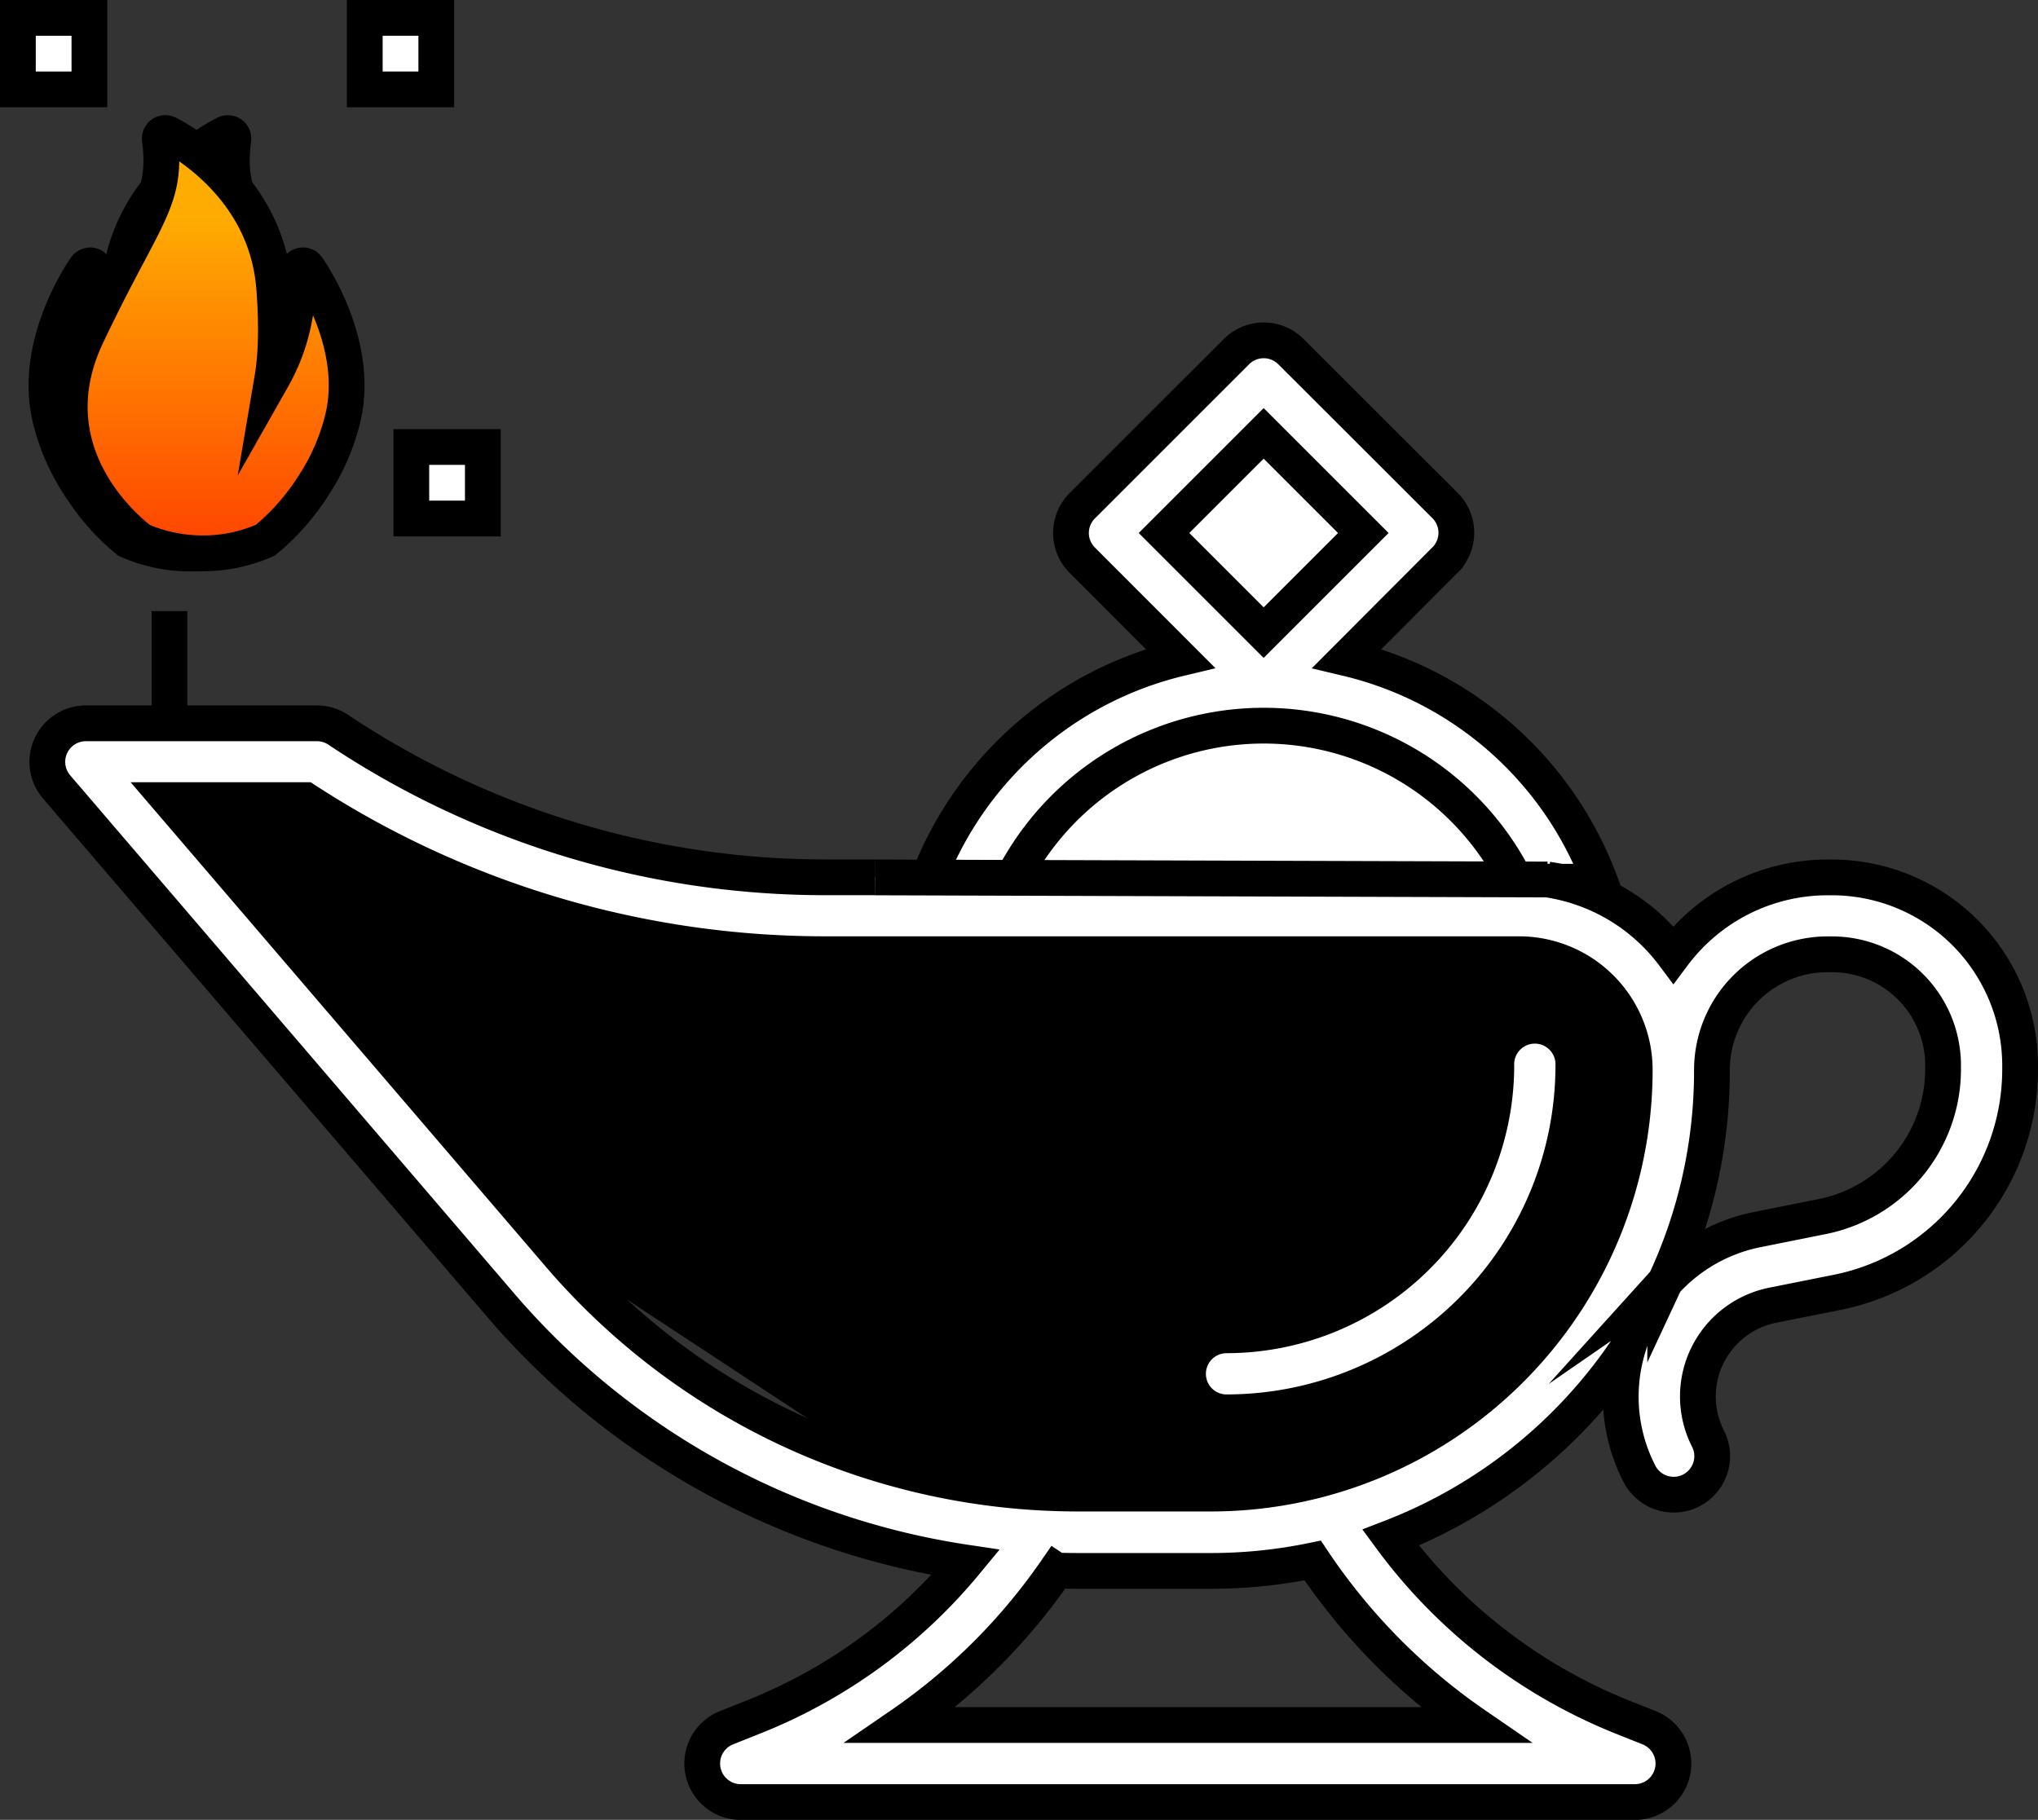 <svg id="oiLampColorised" xmlns="http://www.w3.org/2000/svg" xmlns:xlink="http://www.w3.org/1999/xlink" viewBox="0 0 455.85 407.13">
  <rect x="0" y="0" width="455.85" height="407.13" fill="#333333" stroke="none"/>
  <defs>
    <linearGradient id="linear-gradient" x1="41.37" y1="123.8" x2="41.37" y2="29.76" gradientUnits="userSpaceOnUse">
      <stop offset="0" stop-color="#fff"/>
      <stop offset="0" stop-color="#ff4200"/>
      <stop offset="0.38" stop-color="#ffab02"/>
      <stop offset="1" stop-color="#ffae02"/>
    </linearGradient>
    <linearGradient id="linear-gradient-2" x1="75.48" y1="123.8" x2="75.48" y2="29.76" gradientTransform="matrix(-1, 0, 0, 1, 122.06, 0)" gradientUnits="userSpaceOnUse">
      <stop offset="0" stop-color="#fff"/>
      <stop offset="0" stop-color="#ff4200"/>
      <stop offset="0.8" stop-color="#ffab02"/>
      <stop offset="1" stop-color="#ffae02"/>
    </linearGradient>
  </defs>
  <title>Asset 13</title>
  <g id="Layer_2" data-name="Layer 2">
    <g id="oilLampFull">
      <g id="lamp_lid">
        <path d="M357.91,197.28a80.24,80.24,0,0,0-56.63-50l21.94-22a8.61,8.61,0,0,0,0-12.19L288.75,78.67a8.61,8.61,0,0,0-12.19,0l-34.48,34.47a8.61,8.61,0,0,0,0,12.19L264,147.27a80.37,80.37,0,0,0-56.44,49.54Z" fill="#fff" stroke="#000" stroke-miterlimit="10" stroke-width="8"/>
        <rect x="266.89" y="103.48" width="31.52" height="31.52" transform="translate(-1.53 234.79) rotate(-45)" fill="#fff" stroke="#000" stroke-miterlimit="10" stroke-width="8"/>
        <path d="M226.39,196.81a63.15,63.15,0,0,1,112.52,0Z" fill="#fff" stroke="#000" stroke-miterlimit="10" stroke-width="8"/>
      </g>
      <g id="lamp">
        <polygon points="37.91 179.04 68.3 179.04 110.6 197.28 170.76 213.79 240.34 213.51 346.1 214.29 363.8 229.77 365.65 253.86 351.92 291.55 315.23 323.15 279.5 333.78 233.82 333.78 195.76 327.28 125.1 280.76 37.91 179.04"/>
        <path d="M195.76,196.27h-11a196.11,196.11,0,0,1-109.09-33,8.56,8.56,0,0,0-4.78-1.45H19.17A8.62,8.62,0,0,0,12.62,176L112,292a170.11,170.11,0,0,0,104,57.56,118,118,0,0,1-47.35,34.51l-6.17,2.46a8.62,8.62,0,0,0,3.2,16.62h200a8.62,8.62,0,0,0,3.21-16.62l-6.17-2.46A119.59,119.59,0,0,1,311.05,344a112.55,112.55,0,0,0,53.09-42.48,37.72,37.72,0,0,0,2.42,27.92,8.62,8.62,0,1,0,15.42-7.7A20.82,20.82,0,0,1,396.52,292l14.61-2.92a50.91,50.91,0,0,0,40.72-49.86v-.86a42.12,42.12,0,0,0-42.07-42.07h-1a43.09,43.09,0,0,0-34.48,17.27,43.13,43.13,0,0,0-28.17-16.8m26.33,90a111.65,111.65,0,0,0,10.46-47.41,25.89,25.89,0,0,1,25.86-25.86h1a24.86,24.86,0,0,1,24.84,24.83v.86a33.62,33.62,0,0,1-26.86,32.95l-14.61,2.93A37.71,37.71,0,0,0,372.43,286.78Zm-26.33-90-150.34-.47m40.48,155.07c1.67.05,3.34.08,5,.08h29.6a112.2,112.2,0,0,0,22.74-2.33,137,137,0,0,0,36.31,36.8H201.58A135,135,0,0,0,236.24,351.34ZM37.91,179H68.3a213.24,213.24,0,0,0,116.45,34.47H339.8a25.89,25.89,0,0,1,25.85,25.86,94.79,94.79,0,0,1-94.81,94.81h-29.6A152.85,152.85,0,0,1,125.1,280.76Z" fill="#fff" stroke="#000" stroke-miterlimit="10" stroke-width="8"/>
        <path d="M265.73,307.35a8.61,8.61,0,0,0,8.62,8.61,77.65,77.65,0,0,0,77.57-77.57,8.62,8.62,0,1,0-17.23,0,60.41,60.41,0,0,1-60.34,60.34A8.62,8.62,0,0,0,265.73,307.35Z" fill="#fff" stroke="#000" stroke-miterlimit="10" stroke-width="8"/>
        <line x1="37.91" y1="161.8" x2="37.91" y2="136.71" fill="#fff" stroke="#000" stroke-miterlimit="10" stroke-width="8"/>
      </g>
      <g id="light">
        <path class="firedot" d="M4,4H20V20H4Z" fill="#fff" stroke="#000" stroke-miterlimit="10" stroke-width="8"/>
        <path class="firedot" data-name="firedot" d="M92,100h16v16H92Z" fill="#fff" stroke="#000" stroke-miterlimit="10" stroke-width="8"/>
        <path class="firedot" data-name="firedot" d="M81.59,4h16V20h-16Z" fill="#fff" stroke="#000" stroke-miterlimit="10" stroke-width="8"/>
        <path id="lightStrokeLarge" d="M11.29,93.82a48.08,48.08,0,0,0,6.16,14.31c.16.26.32.51.49.76.69,1.06,1.38,2,2.08,3a50.11,50.11,0,0,0,8.55,9l.54.23.25.1h0a34,34,0,0,0,13.09,2.61A35.24,35.24,0,0,0,56,121.11l.37-.17h0a31.52,31.52,0,0,0,2.53-2.09l.93-.87c.57-.56,1.19-1.18,1.84-1.88.38-.41.76-.84,1.16-1.29.71-.84,1.44-1.75,2.17-2.74.29-.4.59-.81.88-1.24,5.44-8,9.88-20.36,2.63-35.72-3.68-7.76-6.74-13.58-9.22-18.24C53.22,45.29,50.93,41,52.19,31.16a1.23,1.23,0,0,0-.11-.68h0a1.24,1.24,0,0,0-1.65-.59c-.22.1-21.9,10.45-23.8,34.33-.75,9.48-.36,16,.39,20.4a43.6,43.6,0,0,1-5.61-23.9,1.24,1.24,0,0,0-2.25-.82C18.71,60.56,7.15,77,11.29,93.82Z" stroke="#000" stroke-miterlimit="10" stroke-width="8" fill="url(#linear-gradient)"/>
        <path id="smallLight" d="M68.78,59.89a1.24,1.24,0,0,0-2.25.82,43.6,43.6,0,0,1-5.61,23.9c.75-4.42,1.14-10.92.39-20.4C59.41,40.33,37.73,30,37.51,29.88a1.24,1.24,0,0,0-1.65.59h0a1.23,1.23,0,0,0-.11.68c1.26,9.8-1,14.13-7.14,25.71-2.48,4.66-5.54,10.48-9.22,18.24-7.25,15.36-2.81,27.73,2.63,35.72.29.43.59.84.88,1.24.73,1,1.46,1.9,2.17,2.74l1.16,1.29c.65.7,1.27,1.32,1.84,1.88l.93.87a31.52,31.52,0,0,0,2.53,2.09h0l.37.17a35.24,35.24,0,0,0,13.57,2.69,34,34,0,0,0,13.09-2.61h0l.25-.1.54-.23a50.11,50.11,0,0,0,8.55-9c.7-.92,1.39-1.9,2.08-3,.17-.25.33-.5.49-.76a48.08,48.08,0,0,0,6.16-14.31C80.79,77,69.23,60.56,68.78,59.89Z" stroke="#000" stroke-miterlimit="10" stroke-width="8" fill="url(#linear-gradient-2)"/>
      </g>
    </g>
  </g>
</svg>